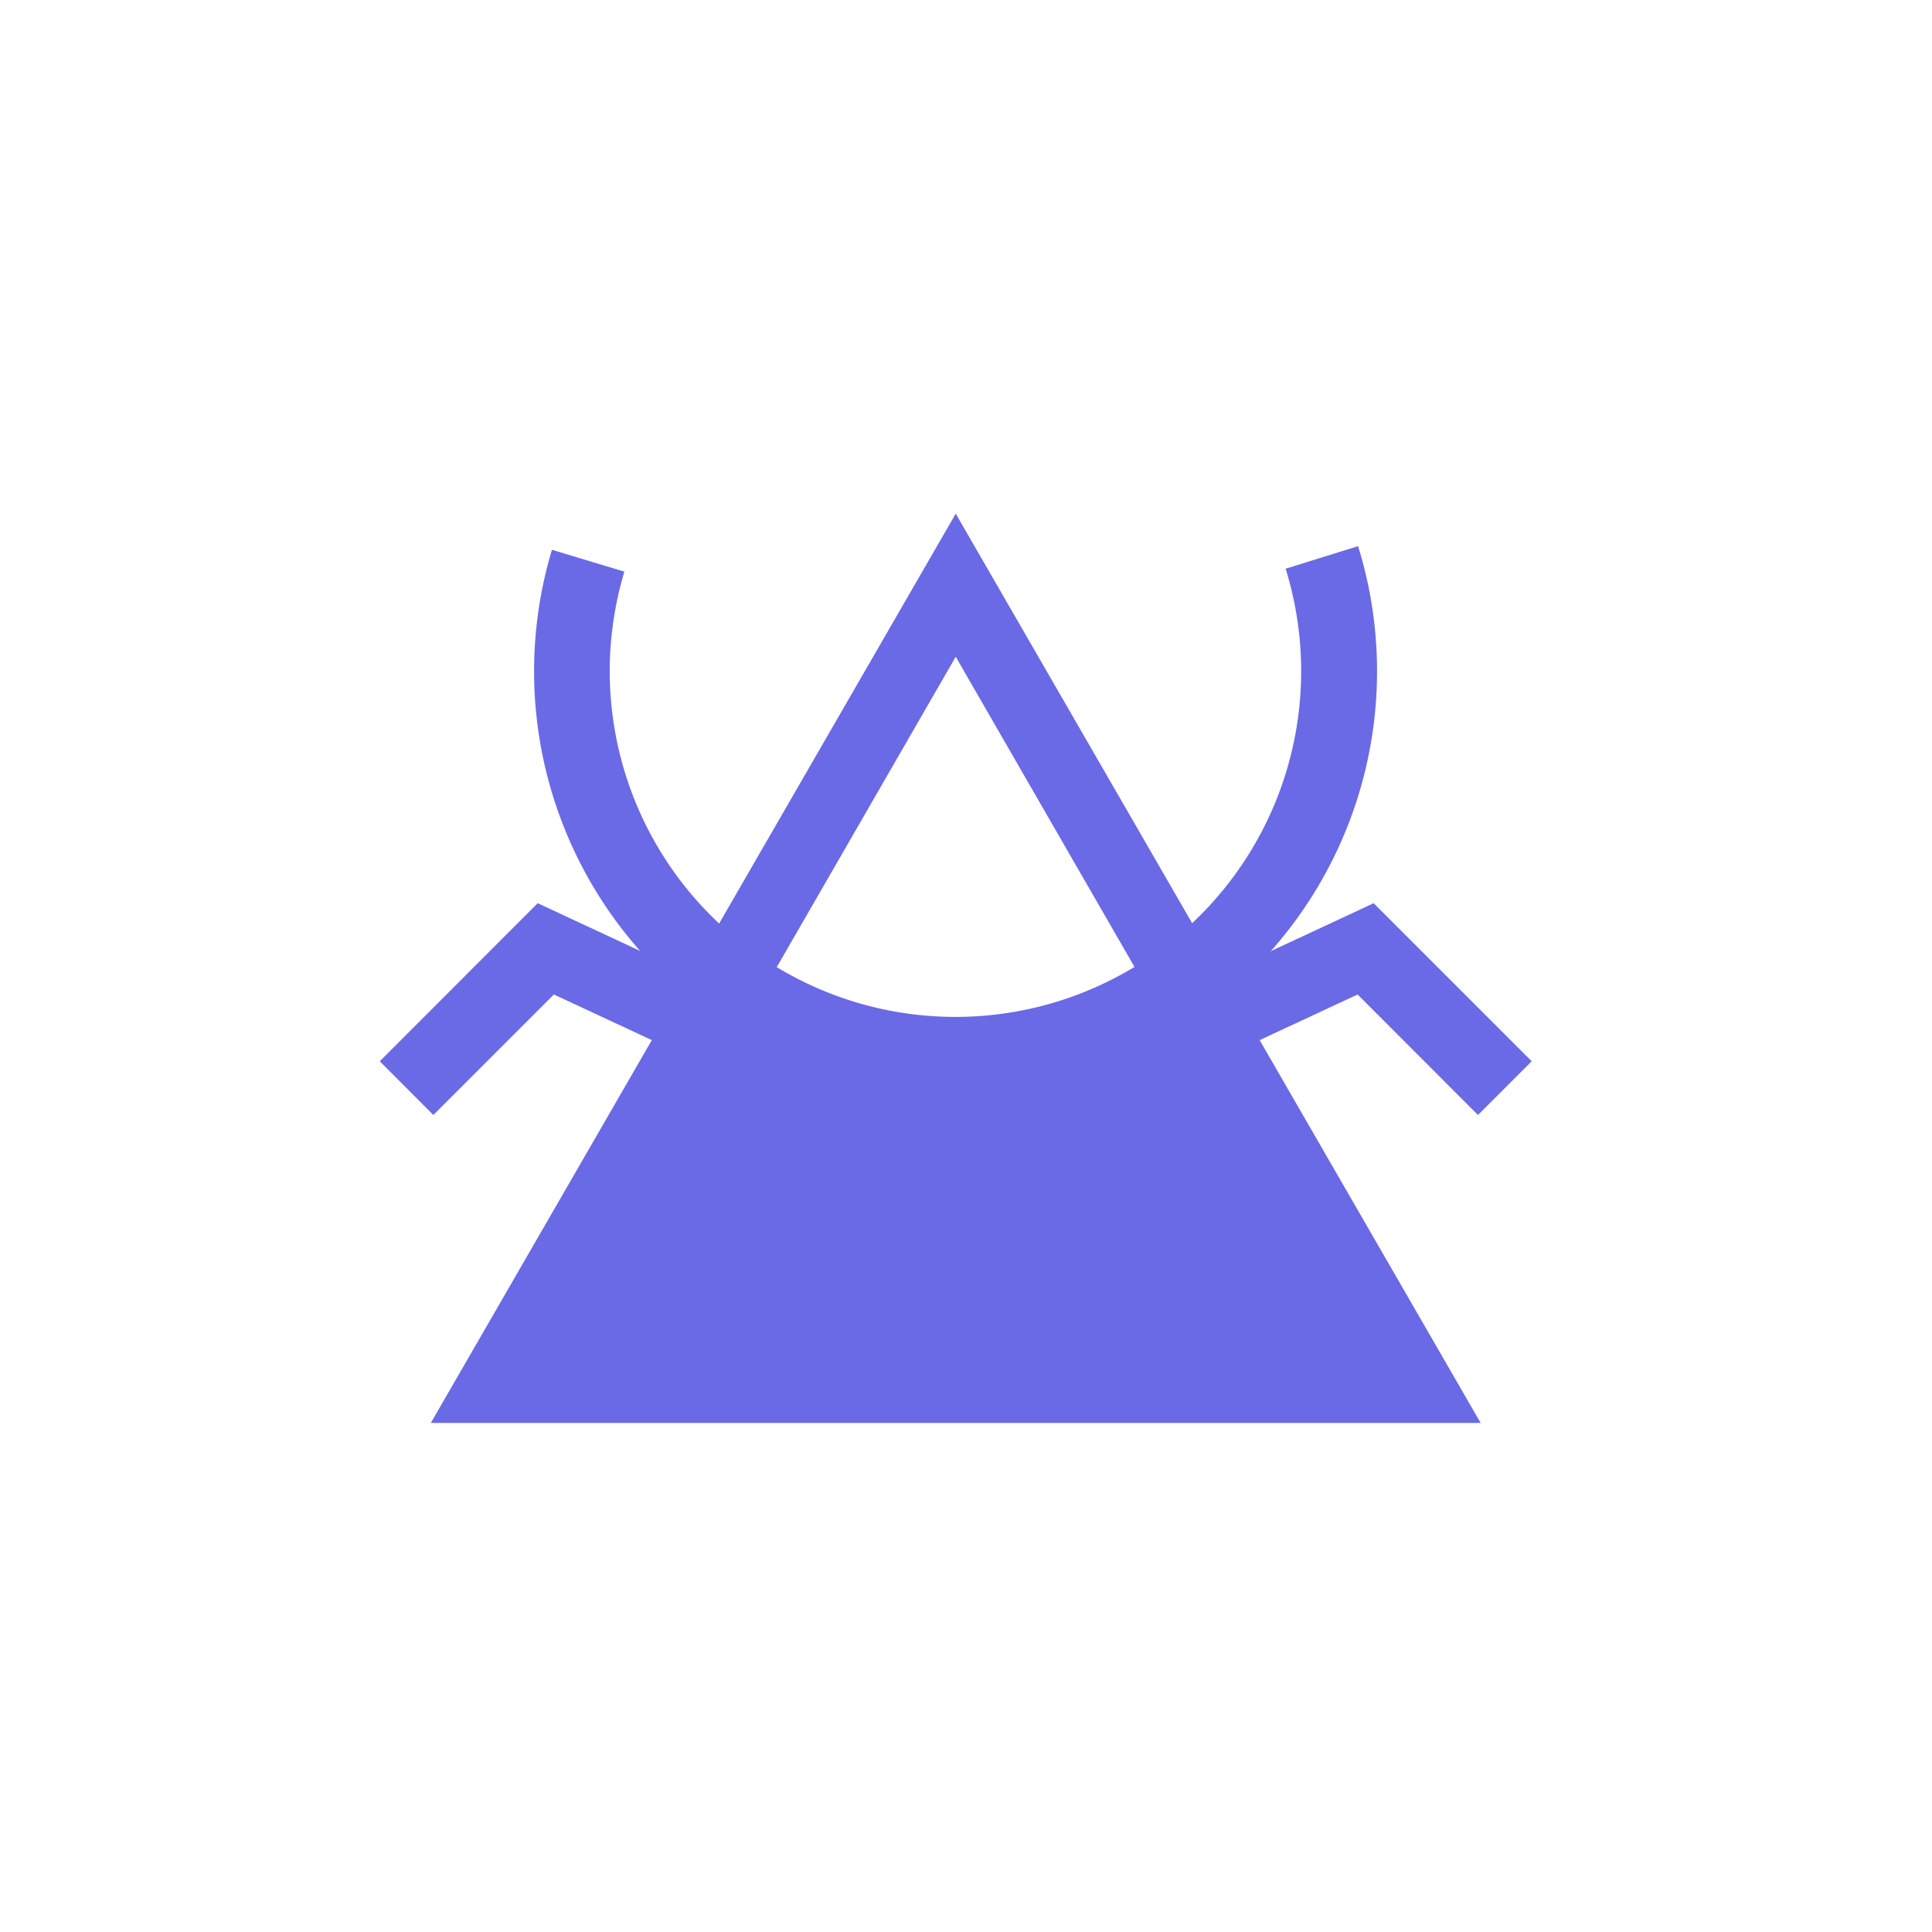 <svg id="Calque_1" data-name="Calque 1" xmlns="http://www.w3.org/2000/svg" viewBox="0 0 160 160"><defs><style>.cls-1{fill:#6a6ae6;}</style></defs><path class="cls-1" d="M79.15,42.54l-43.47,75.3h86.94Zm0,11.85,17.29,30H61.85Z"/><path class="cls-1" d="M79.15,90.53a34.94,34.94,0,0,1-33.44-45l6,1.81a28.63,28.63,0,1,0,54.76-.24l6-1.87a34.94,34.94,0,0,1-33.35,45.3Z"/><polygon class="cls-1" points="122.4 92.34 112.43 82.36 98.54 88.83 95.89 83.13 113.76 74.8 126.85 87.89 122.4 92.34"/><polygon class="cls-1" points="35.89 92.34 31.45 87.89 44.53 74.8 62.41 83.13 59.76 88.83 45.87 82.36 35.89 92.34"/></svg>